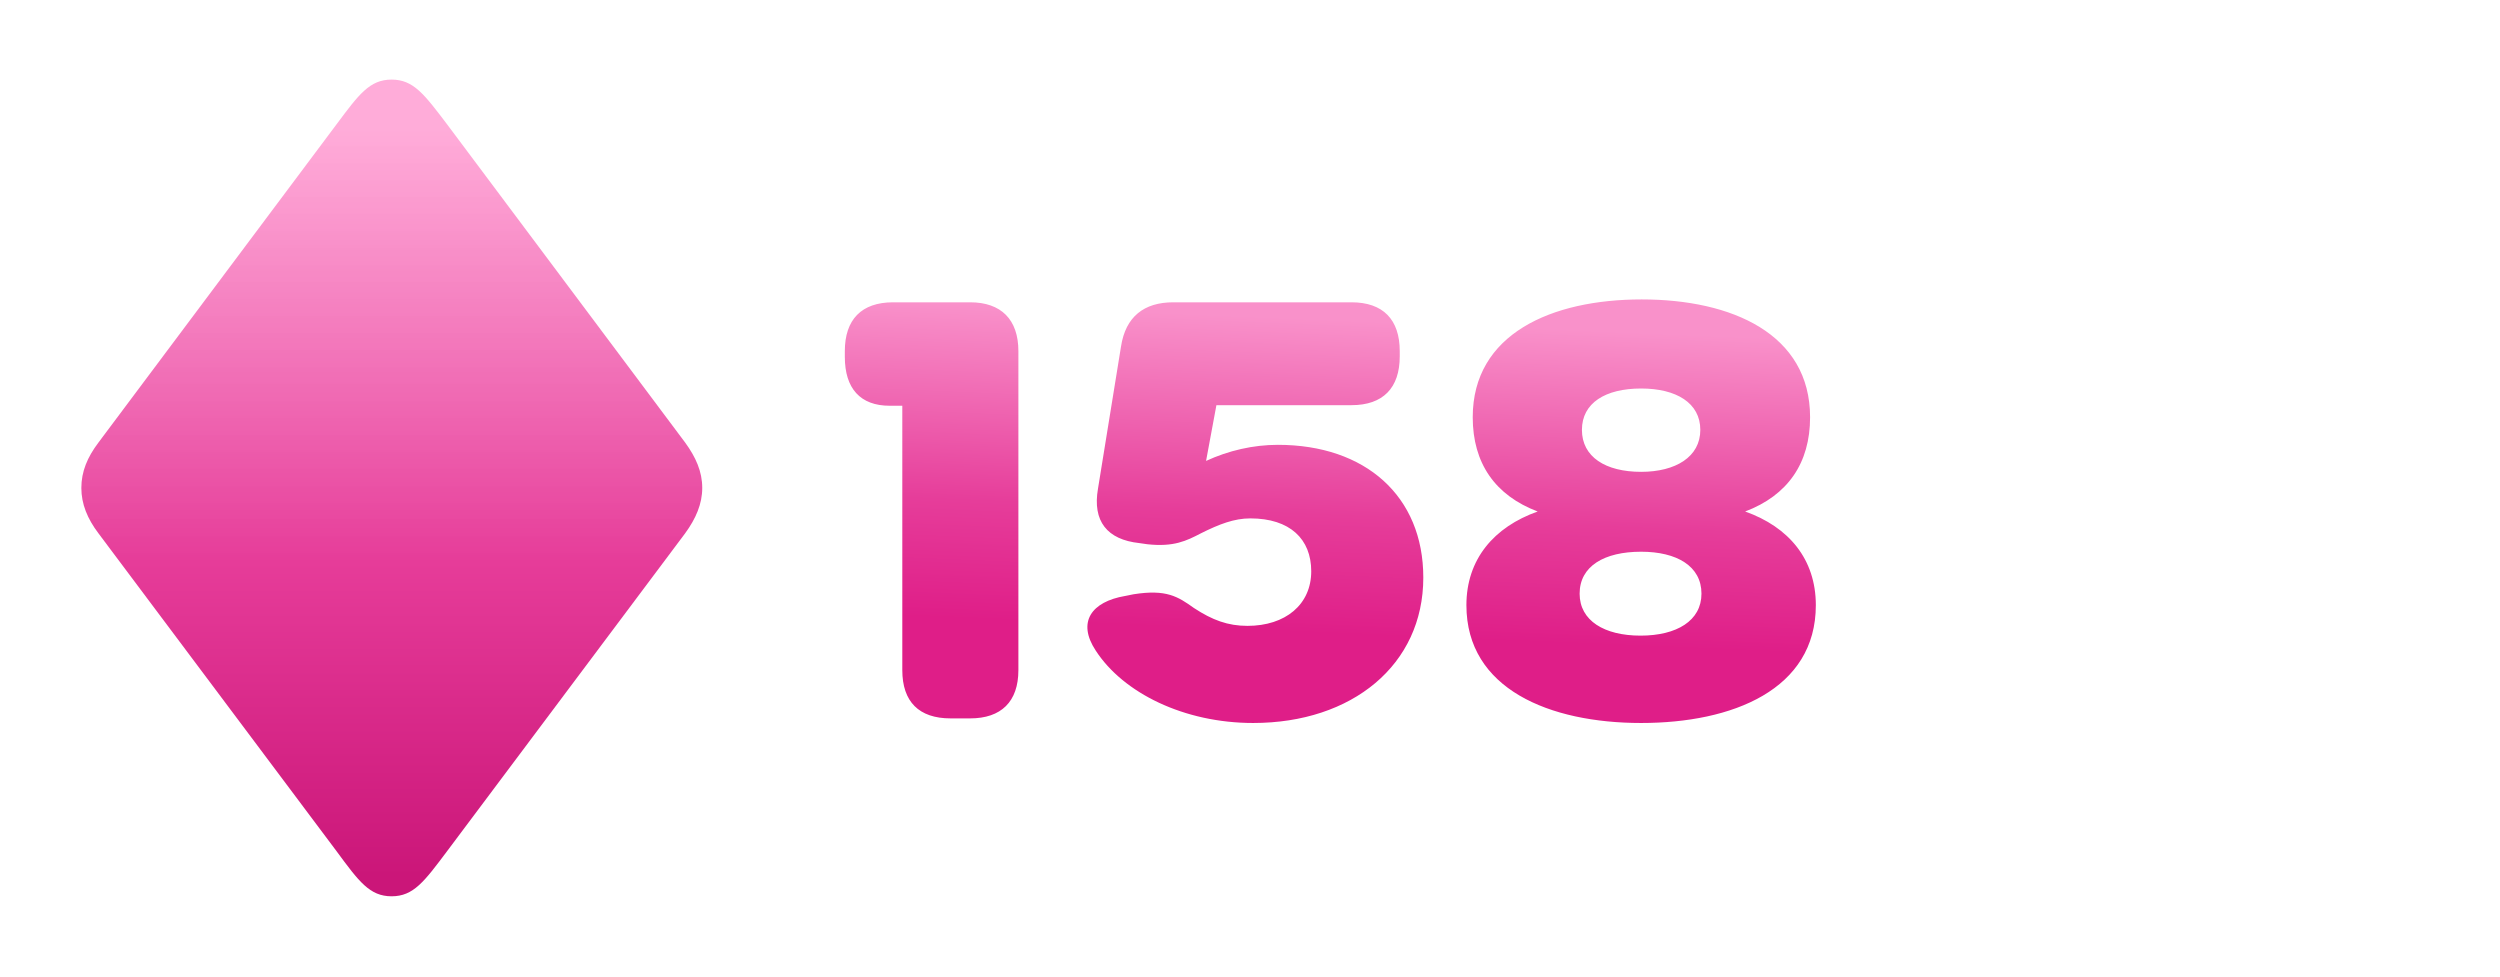 <svg width="87" height="34" viewBox="0 0 87 34" fill="none" xmlns="http://www.w3.org/2000/svg">
<path d="M13.628 31.191C12.864 31.191 12.49 30.677 11.713 29.623L3.428 18.562C3.039 18.049 2.831 17.536 2.831 16.98C2.831 16.412 3.039 15.912 3.428 15.398L11.713 4.324C12.49 3.283 12.864 2.77 13.628 2.77C14.391 2.77 14.766 3.283 15.557 4.324L23.841 15.398C24.216 15.912 24.438 16.412 24.438 16.98C24.438 17.536 24.216 18.049 23.841 18.562L15.557 29.623C14.766 30.677 14.391 31.191 13.628 31.191Z" fill="url(#paint0_linear_315_677)"/>
<path d="M33.08 25C31.98 25 31.4 24.42 31.4 23.32V14.12H30.96C29.94 14.12 29.4 13.52 29.4 12.42V12.22C29.4 11.12 29.98 10.52 31.08 10.52H33.76C34.84 10.52 35.44 11.12 35.44 12.22V23.32C35.44 24.42 34.84 25 33.76 25H33.08ZM43.611 25.16C41.211 25.16 39.091 24.12 38.131 22.64C37.471 21.64 37.991 20.94 39.151 20.74L39.451 20.68C40.591 20.5 40.991 20.76 41.551 21.16C42.191 21.58 42.731 21.78 43.411 21.78C44.731 21.78 45.631 21.04 45.631 19.88C45.631 18.76 44.891 18.04 43.511 18.04C42.951 18.04 42.431 18.24 41.791 18.56C41.291 18.82 40.851 19.04 39.931 18.94L39.651 18.9C38.531 18.78 38.011 18.14 38.211 17L39.011 12.06C39.171 11.02 39.811 10.52 40.831 10.52H47.031C48.131 10.52 48.711 11.12 48.711 12.22V12.4C48.711 13.5 48.131 14.1 47.031 14.1H42.331L41.971 16.04C42.751 15.68 43.611 15.48 44.471 15.48C47.511 15.48 49.531 17.26 49.531 20.1C49.531 23.14 47.051 25.16 43.611 25.16ZM57.111 25.16C53.931 25.16 51.031 23.98 51.031 21.06C51.031 19.46 51.991 18.34 53.511 17.8C52.031 17.24 51.251 16.12 51.251 14.52C51.251 11.62 53.991 10.42 57.131 10.42C60.271 10.42 62.991 11.62 62.991 14.52C62.991 16.12 62.211 17.24 60.731 17.8C62.251 18.34 63.191 19.46 63.191 21.06C63.191 24 60.291 25.16 57.111 25.16ZM57.111 16.42C58.311 16.42 59.171 15.9 59.171 14.96C59.171 14.02 58.331 13.52 57.111 13.52C55.871 13.52 55.051 14.02 55.051 14.96C55.051 15.9 55.871 16.42 57.111 16.42ZM57.091 22.12C58.351 22.12 59.211 21.6 59.211 20.66C59.211 19.7 58.351 19.2 57.111 19.2C55.831 19.2 54.971 19.7 54.971 20.66C54.971 21.6 55.831 22.12 57.091 22.12Z" fill="url(#paint1_linear_315_677)"/>
<defs>
<linearGradient id="paint0_linear_315_677" x1="14" y1="4.5" x2="14" y2="30.5" gradientUnits="userSpaceOnUse">
<stop stop-color="#FFA3D5" stop-opacity="0.9"/>
<stop offset="0.579" stop-color="#E63C99"/>
<stop offset="1" stop-color="#CB1679"/>
</linearGradient>
<linearGradient id="paint1_linear_315_677" x1="55.5" y1="11.5" x2="55" y2="23.5" gradientUnits="userSpaceOnUse">
<stop stop-color="#F991CA"/>
<stop offset="0.568" stop-color="#E63D9A"/>
<stop offset="0.911" stop-color="#DF1E88"/>
</linearGradient>
</defs>
</svg>

